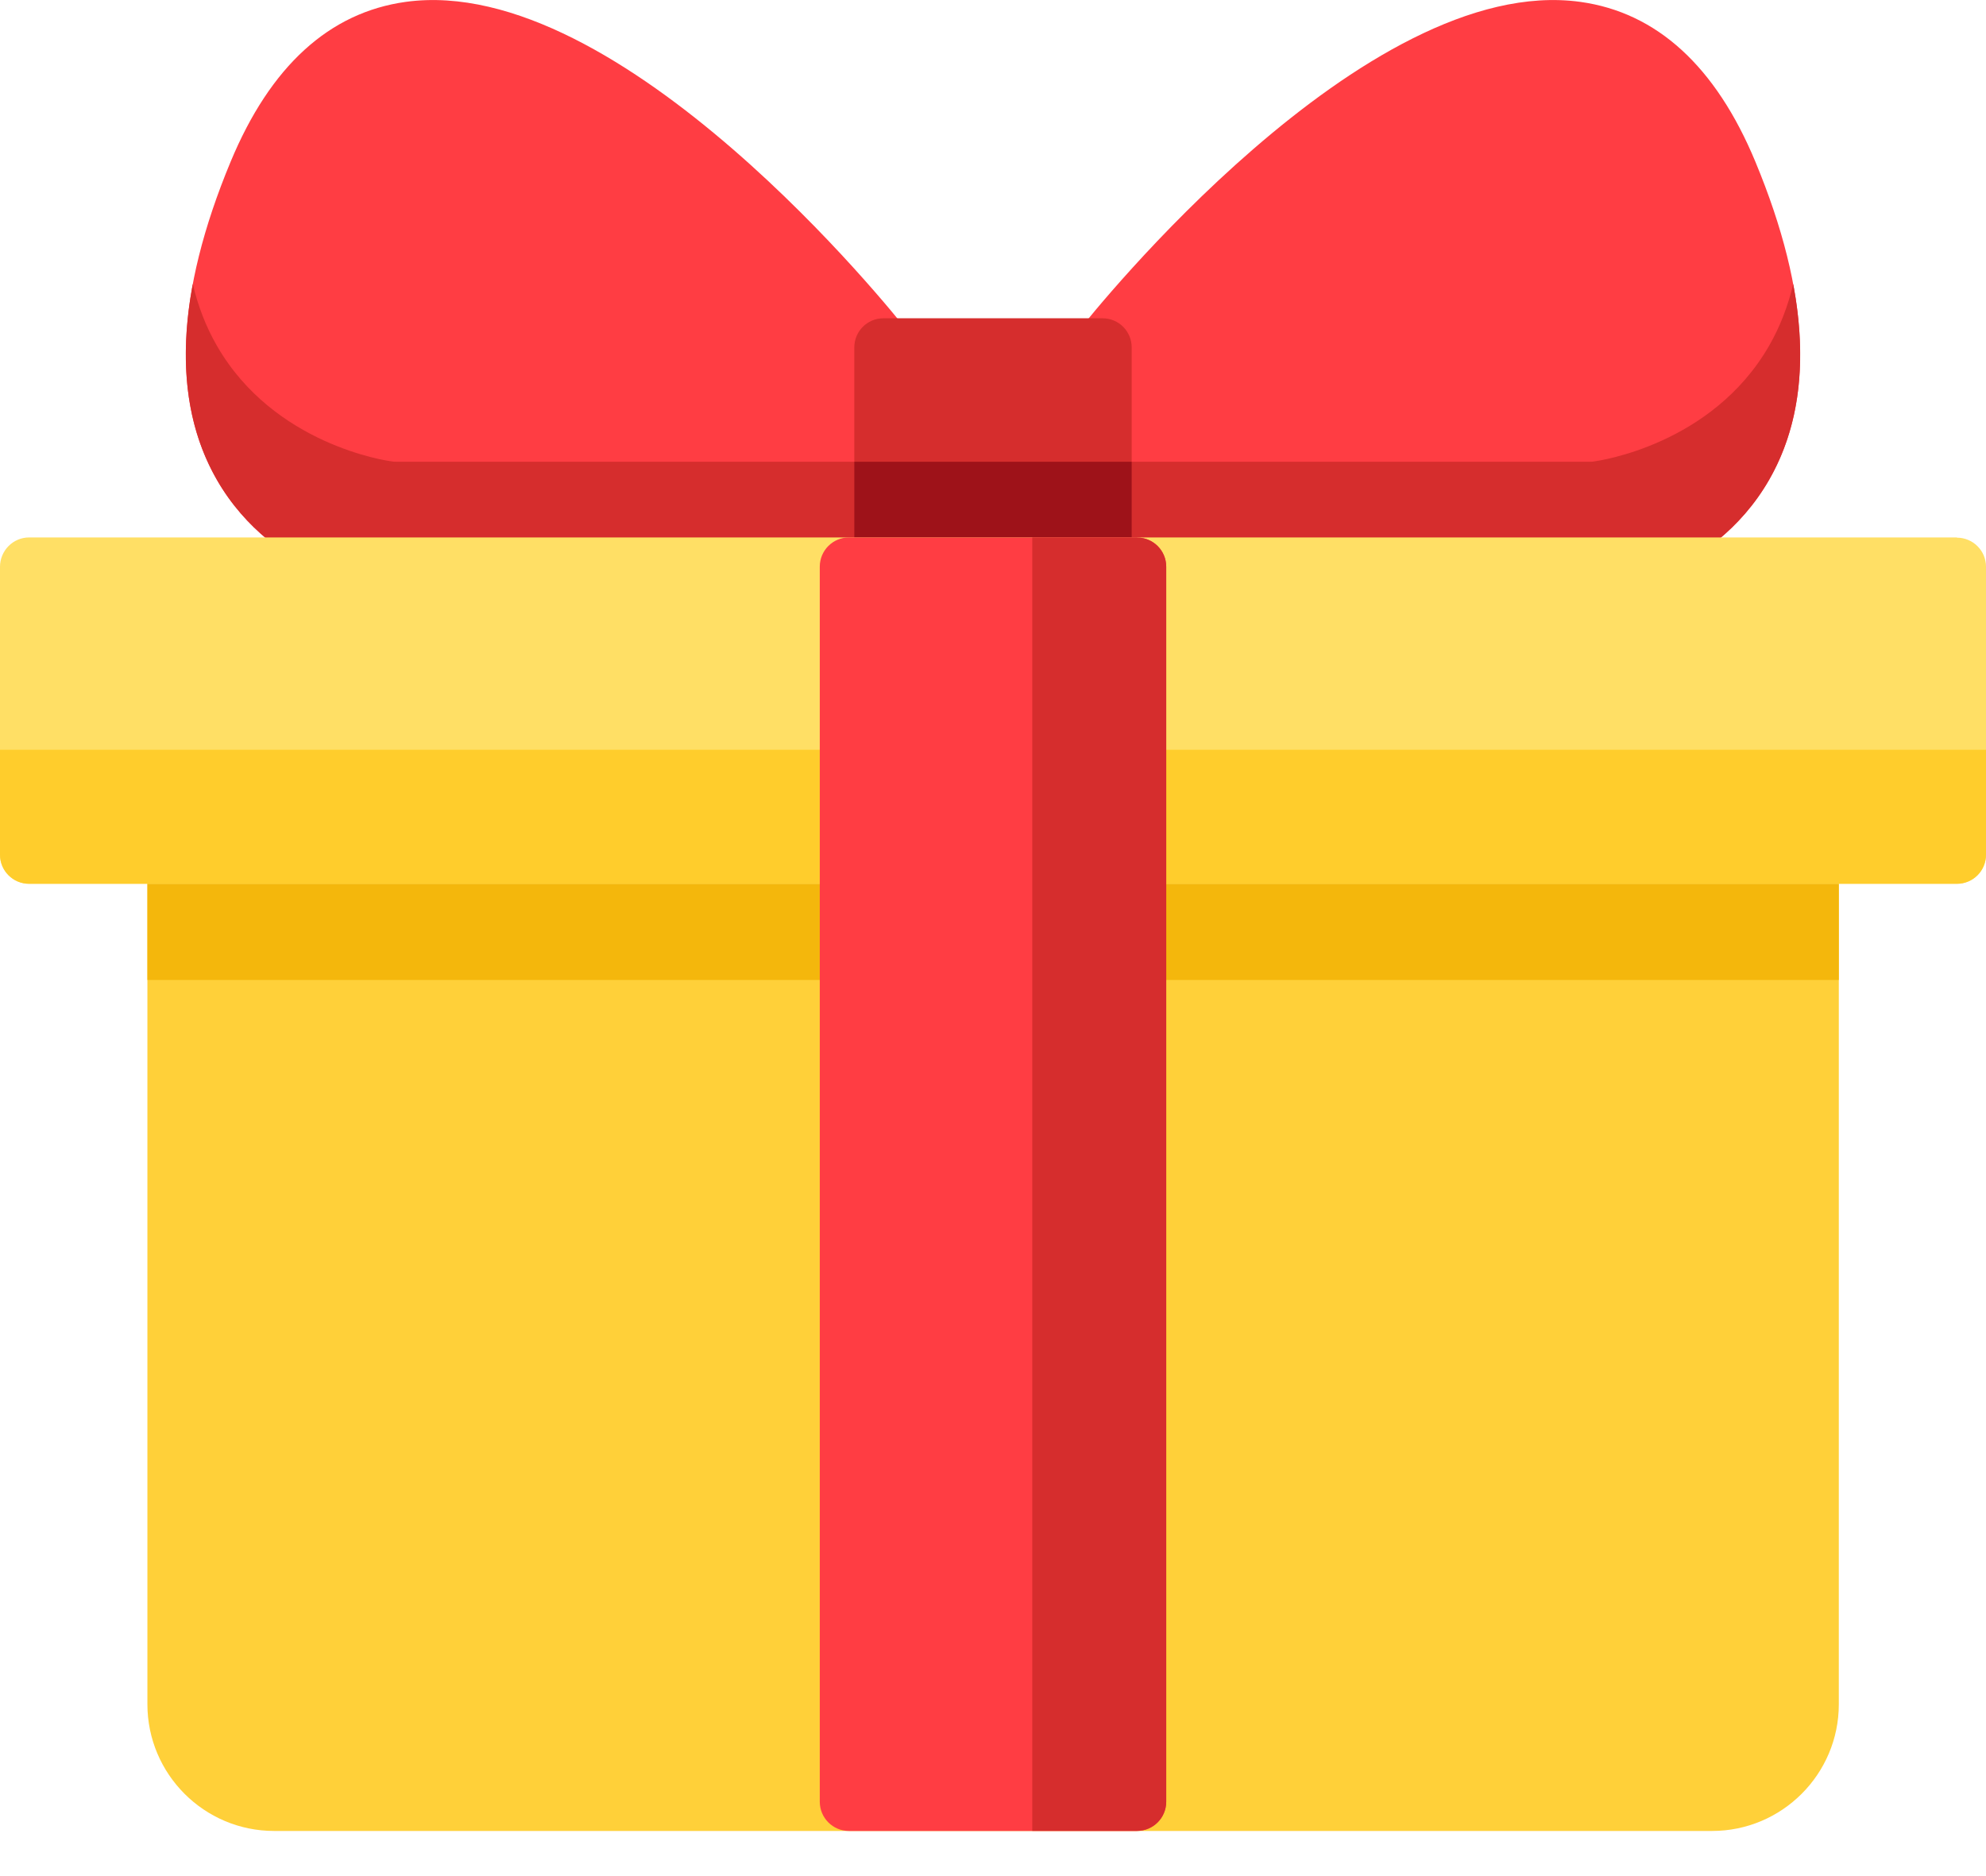 <svg xmlns="http://www.w3.org/2000/svg" width="18" height="17" viewBox="0 0 18 17">
    <g fill="none" fill-rule="evenodd" transform="translate(-7 -7)">
        <g fill-rule="nonzero">
            <path fill="#FF3D43" d="M8.214 2.985C8.11 2.852 5.633-.253 3.677.017 2.984.113 2.45.6 2.09 1.466c-.496 1.193-.538 2.164-.123 2.884.517.896 1.54 1.04 1.584 1.047l.035.002h4.42c.147 0 .265-.118.265-.264V3.148c0-.059-.02-.117-.057-.163zM15.91 1.466C15.55.6 15.016.113 14.323.017c-1.955-.27-4.433 2.835-4.537 2.968-.037.046-.057.104-.057.163v1.987c0 .146.118.264.264.264h4.421c.012 0 .023 0 .035-.002.043-.006 1.067-.15 1.584-1.047.415-.72.373-1.69-.123-2.884z" transform="translate(7 7)"/>
            <path fill="#D62D2D" d="M8.007 4.184H3.586c-.012 0-.023-.001-.035-.003-.043-.005-1.067-.15-1.584-1.046-.1-.173-.172-.36-.22-.562-.13.7-.058 1.294.22 1.777.517.896 1.54 1.04 1.584 1.047l.035.002h4.42c.147 0 .265-.118.265-.264V3.92c0 .145-.118.264-.264.264zM16.033 3.135c-.517.896-1.54 1.04-1.584 1.046-.012.002-.023.003-.035.003h-4.42c-.147 0-.265-.119-.265-.264v1.215c0 .146.118.264.264.264h4.421c.012 0 .023 0 .035-.002.043-.006 1.067-.15 1.584-1.047.278-.483.35-1.078.22-1.777-.048.201-.12.389-.22.562z" transform="translate(7 7)"/>
            <path fill="#D62D2D" d="M9.993 2.884H8.007c-.146 0-.264.118-.264.264v1.987c0 .146.118.264.264.264h1.986c.146 0 .264-.118.264-.264V3.148c0-.146-.118-.264-.264-.264z" transform="translate(7 7)"/>
            <path fill="#9E1219" d="M7.743 4.184v.95c0 .147.118.265.264.265h1.986c.146 0 .264-.118.264-.264v-.951H7.743z" transform="translate(7 7)"/>
            <path fill="#FFD039" d="M16.401 7.48H1.6c-.146 0-.264.118-.264.264v7.699c0 .633.515 1.148 1.148 1.148h13.034c.633 0 1.148-.515 1.148-1.148V7.744c0-.146-.118-.264-.264-.264z" transform="translate(7 7)"/>
            <path fill="#F4B70C" d="M16.401 7.48H1.6c-.146 0-.264.118-.264.264V8.88h15.33V7.744c0-.146-.118-.264-.264-.264z" transform="translate(7 7)"/>
            <path fill="#FFDF65" d="M17.736 4.87H.264C.118 4.87 0 4.99 0 5.136v2.61c0 .145.118.263.264.263h17.472c.146 0 .264-.118.264-.264v-2.61c0-.145-.118-.263-.264-.263z" transform="translate(7 7)"/>
            <path fill="#FFCD2C" d="M0 6.793v.951c0 .146.118.264.264.264h17.472c.146 0 .264-.118.264-.264v-.95H0z" transform="translate(7 7)"/>
            <path fill="#FF3D43" d="M10.306 4.87H7.694c-.146 0-.264.119-.264.265v11.191c0 .146.118.265.264.265h2.612c.146 0 .264-.119.264-.265V5.135c0-.146-.118-.264-.264-.264z" transform="translate(7 7)"/>
            <path fill="#D62D2D" d="M10.306 4.87h-.95v11.72h.95c.146 0 .264-.118.264-.264V5.135c0-.146-.118-.264-.264-.264z" transform="translate(7 7)"/>
        </g>
    </g>
</svg>
